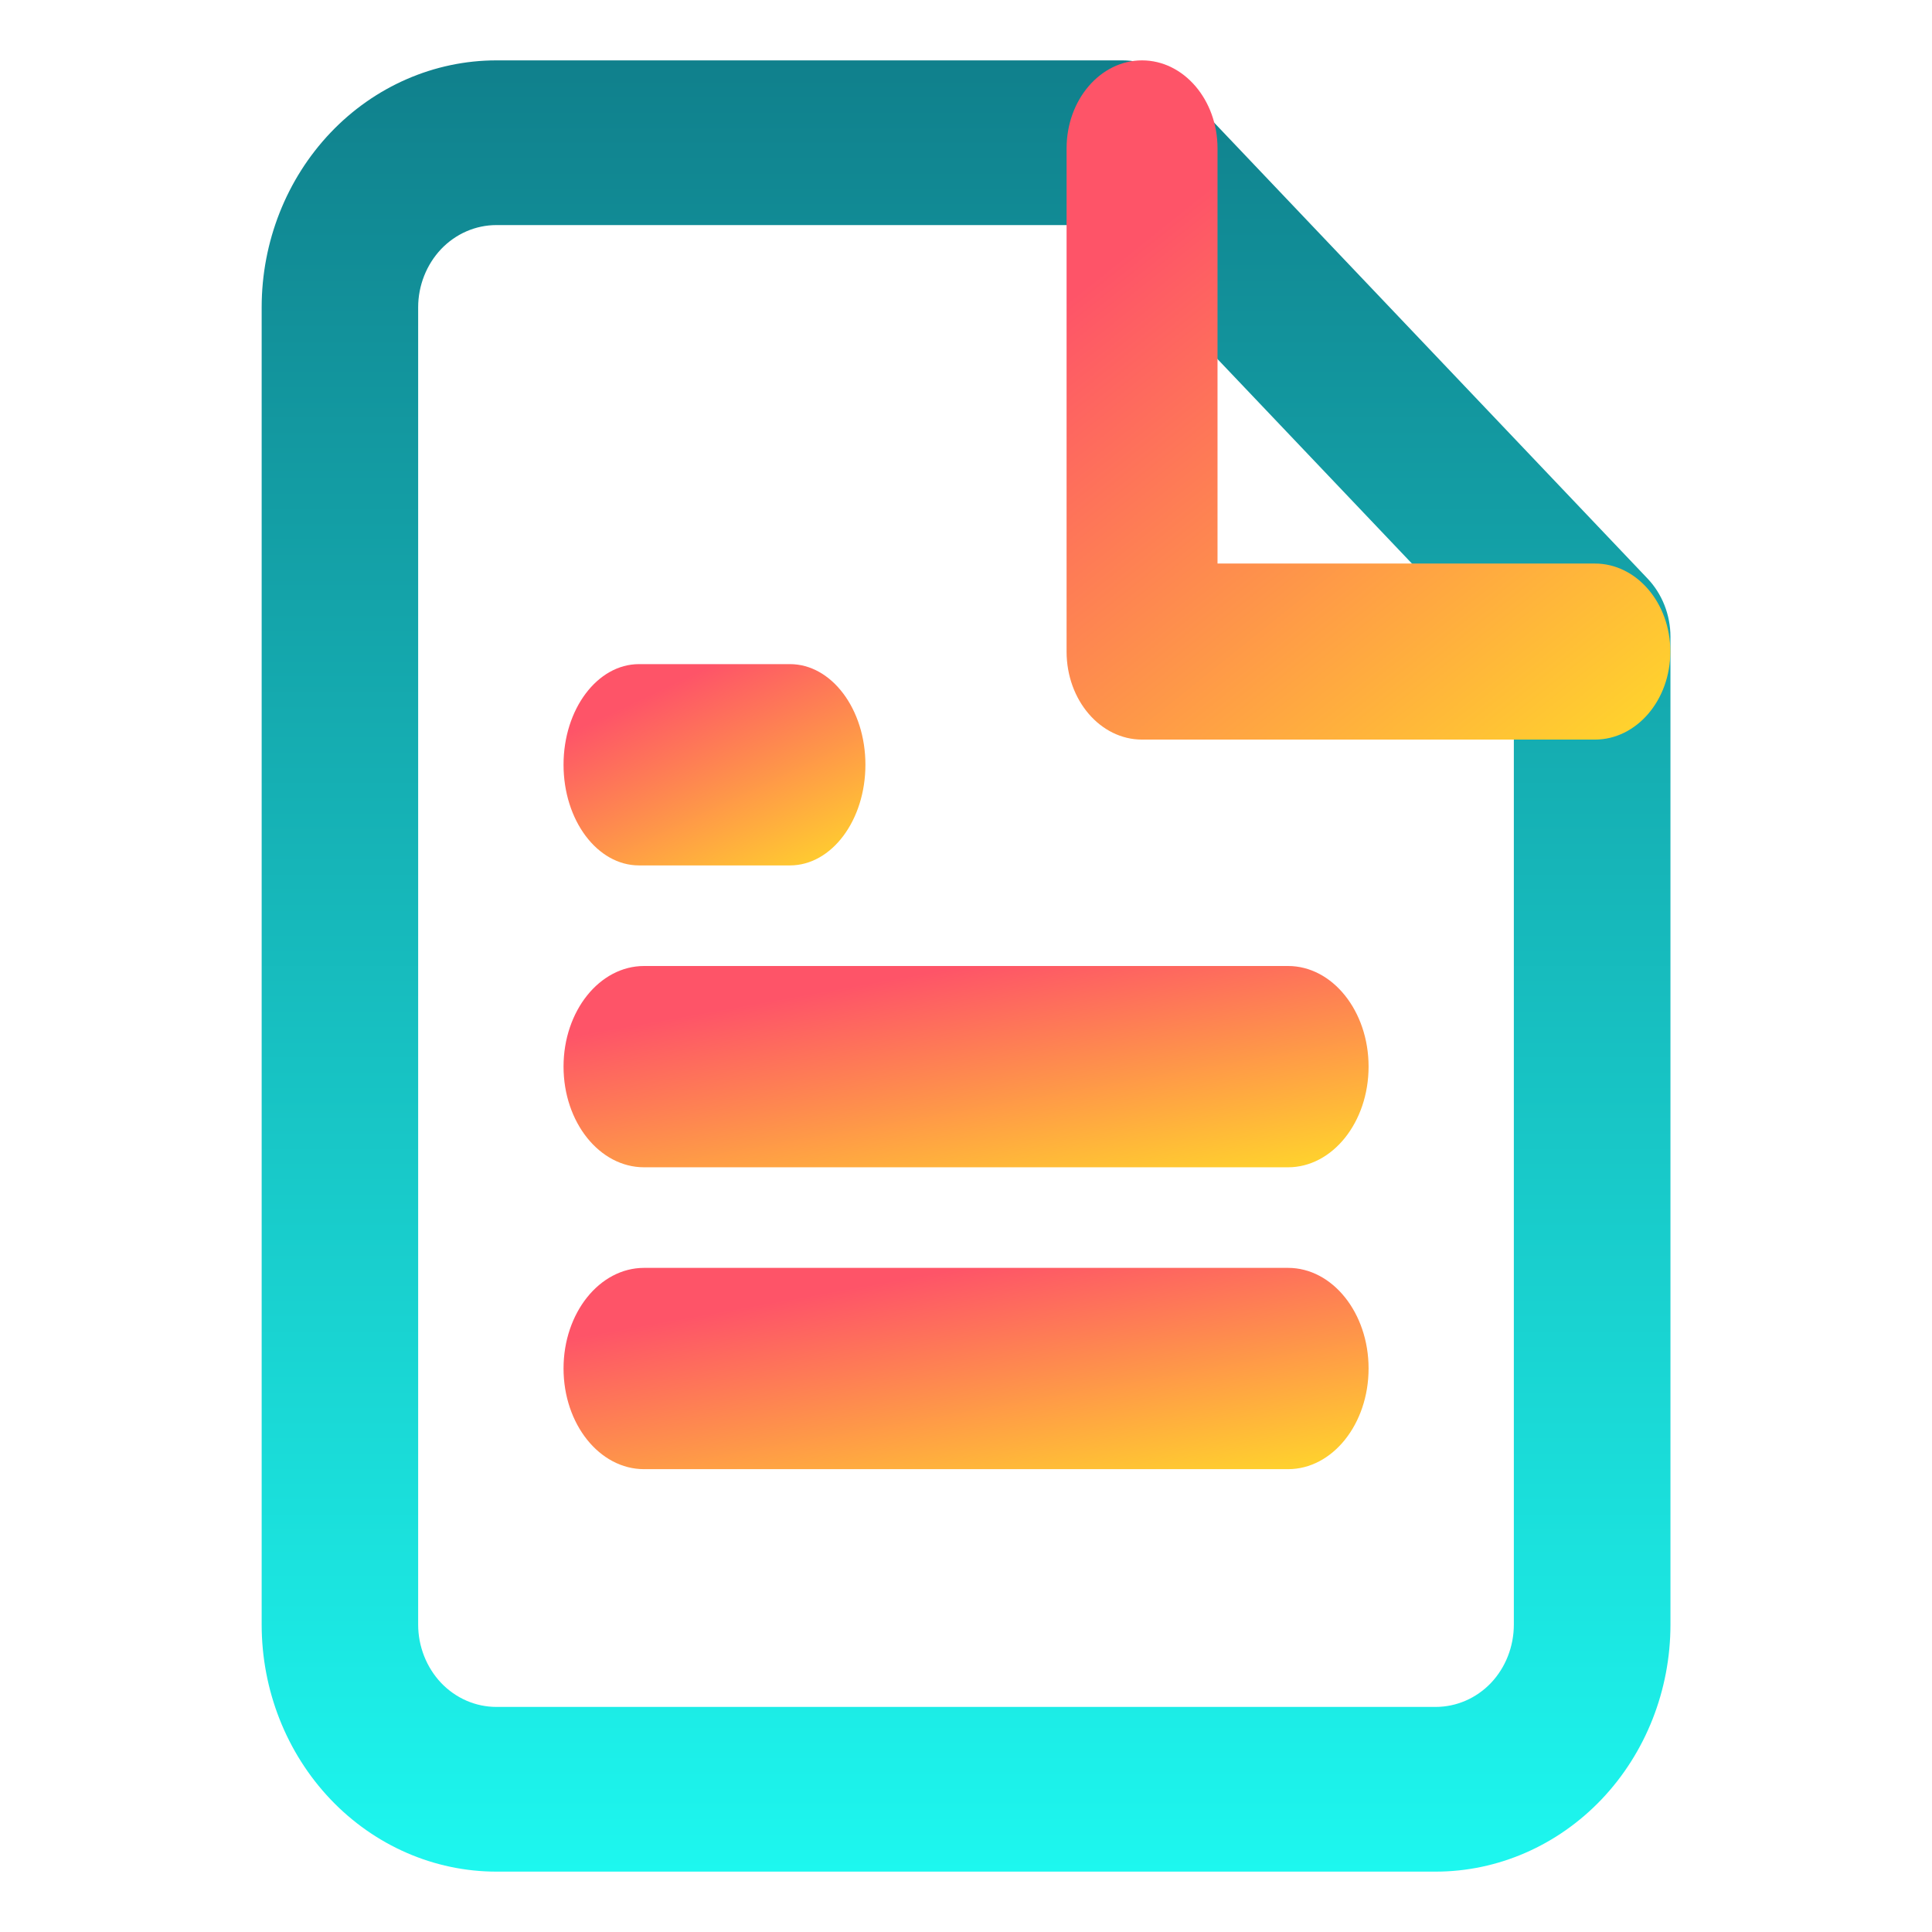 <svg width="16" height="16" viewBox="0 0 16 16" fill="none" xmlns="http://www.w3.org/2000/svg">
<path fill-rule="evenodd" clip-rule="evenodd" d="M2.737 1.099C3.101 0.716 3.596 0.5 4.111 0.5H9.297C9.469 0.5 9.633 0.572 9.755 0.7L13.644 4.791C13.765 4.918 13.834 5.092 13.834 5.273V13.454C13.834 13.997 13.629 14.517 13.264 14.901C12.899 15.284 12.405 15.5 11.889 15.5H4.111C3.596 15.5 3.101 15.284 2.737 14.901C2.372 14.517 2.167 13.997 2.167 13.454V2.545C2.167 2.003 2.372 1.483 2.737 1.099ZM4.111 1.864C3.94 1.864 3.775 1.935 3.653 2.063C3.532 2.191 3.463 2.365 3.463 2.545V13.454C3.463 13.635 3.532 13.809 3.653 13.937C3.775 14.065 3.94 14.136 4.111 14.136H11.889C12.061 14.136 12.226 14.065 12.348 13.937C12.469 13.809 12.537 13.635 12.537 13.454V5.555L9.028 1.864H4.111Z" fill="url(#paint0_linear_7416_31930)"/>
<path fill-rule="evenodd" clip-rule="evenodd" d="M9.458 0.5C9.803 0.5 10.083 0.826 10.083 1.229V4.667H13.208C13.553 4.667 13.833 4.993 13.833 5.396C13.833 5.799 13.553 6.125 13.208 6.125H9.458C9.113 6.125 8.833 5.799 8.833 5.396V1.229C8.833 0.826 9.113 0.5 9.458 0.5Z" fill="url(#paint1_linear_7416_31930)"/>
<path fill-rule="evenodd" clip-rule="evenodd" d="M4.667 8.833C4.667 8.373 4.965 8 5.334 8H10.667C11.035 8 11.334 8.373 11.334 8.833C11.334 9.294 11.035 9.667 10.667 9.667H5.334C4.965 9.667 4.667 9.294 4.667 8.833Z" fill="url(#paint2_linear_7416_31930)"/>
<path fill-rule="evenodd" clip-rule="evenodd" d="M4.667 11.333C4.667 10.873 4.965 10.5 5.334 10.5H10.667C11.035 10.5 11.334 10.873 11.334 11.333C11.334 11.794 11.035 12.167 10.667 12.167H5.334C4.965 12.167 4.667 11.794 4.667 11.333Z" fill="url(#paint3_linear_7416_31930)"/>
<path fill-rule="evenodd" clip-rule="evenodd" d="M4.667 6.333C4.667 5.873 4.947 5.5 5.292 5.5H6.542C6.887 5.5 7.167 5.873 7.167 6.333C7.167 6.794 6.887 7.167 6.542 7.167H5.292C4.947 7.167 4.667 6.794 4.667 6.333Z" fill="url(#paint4_linear_7416_31930)"/>
<defs>
<linearGradient id="paint0_linear_7416_31930" x1="8" y1="0.5" x2="8" y2="15.5" gradientUnits="userSpaceOnUse">
<stop stop-color="#10808C"/>
<stop offset="1" stop-color="#1DF7EF"/>
</linearGradient>
<linearGradient id="paint1_linear_7416_31930" x1="11.333" y1="0.5" x2="15.249" y2="5.394" gradientUnits="userSpaceOnUse">
<stop stop-color="#FE5468"/>
<stop offset="1" stop-color="#FFDF27"/>
</linearGradient>
<linearGradient id="paint2_linear_7416_31930" x1="8" y1="8" x2="8.41" y2="10.306" gradientUnits="userSpaceOnUse">
<stop stop-color="#FE5468"/>
<stop offset="1" stop-color="#FFDF27"/>
</linearGradient>
<linearGradient id="paint3_linear_7416_31930" x1="8" y1="10.5" x2="8.41" y2="12.806" gradientUnits="userSpaceOnUse">
<stop stop-color="#FE5468"/>
<stop offset="1" stop-color="#FFDF27"/>
</linearGradient>
<linearGradient id="paint4_linear_7416_31930" x1="5.917" y1="5.5" x2="6.838" y2="7.442" gradientUnits="userSpaceOnUse">
<stop stop-color="#FE5468"/>
<stop offset="1" stop-color="#FFDF27"/>
</linearGradient>
</defs>
</svg>
